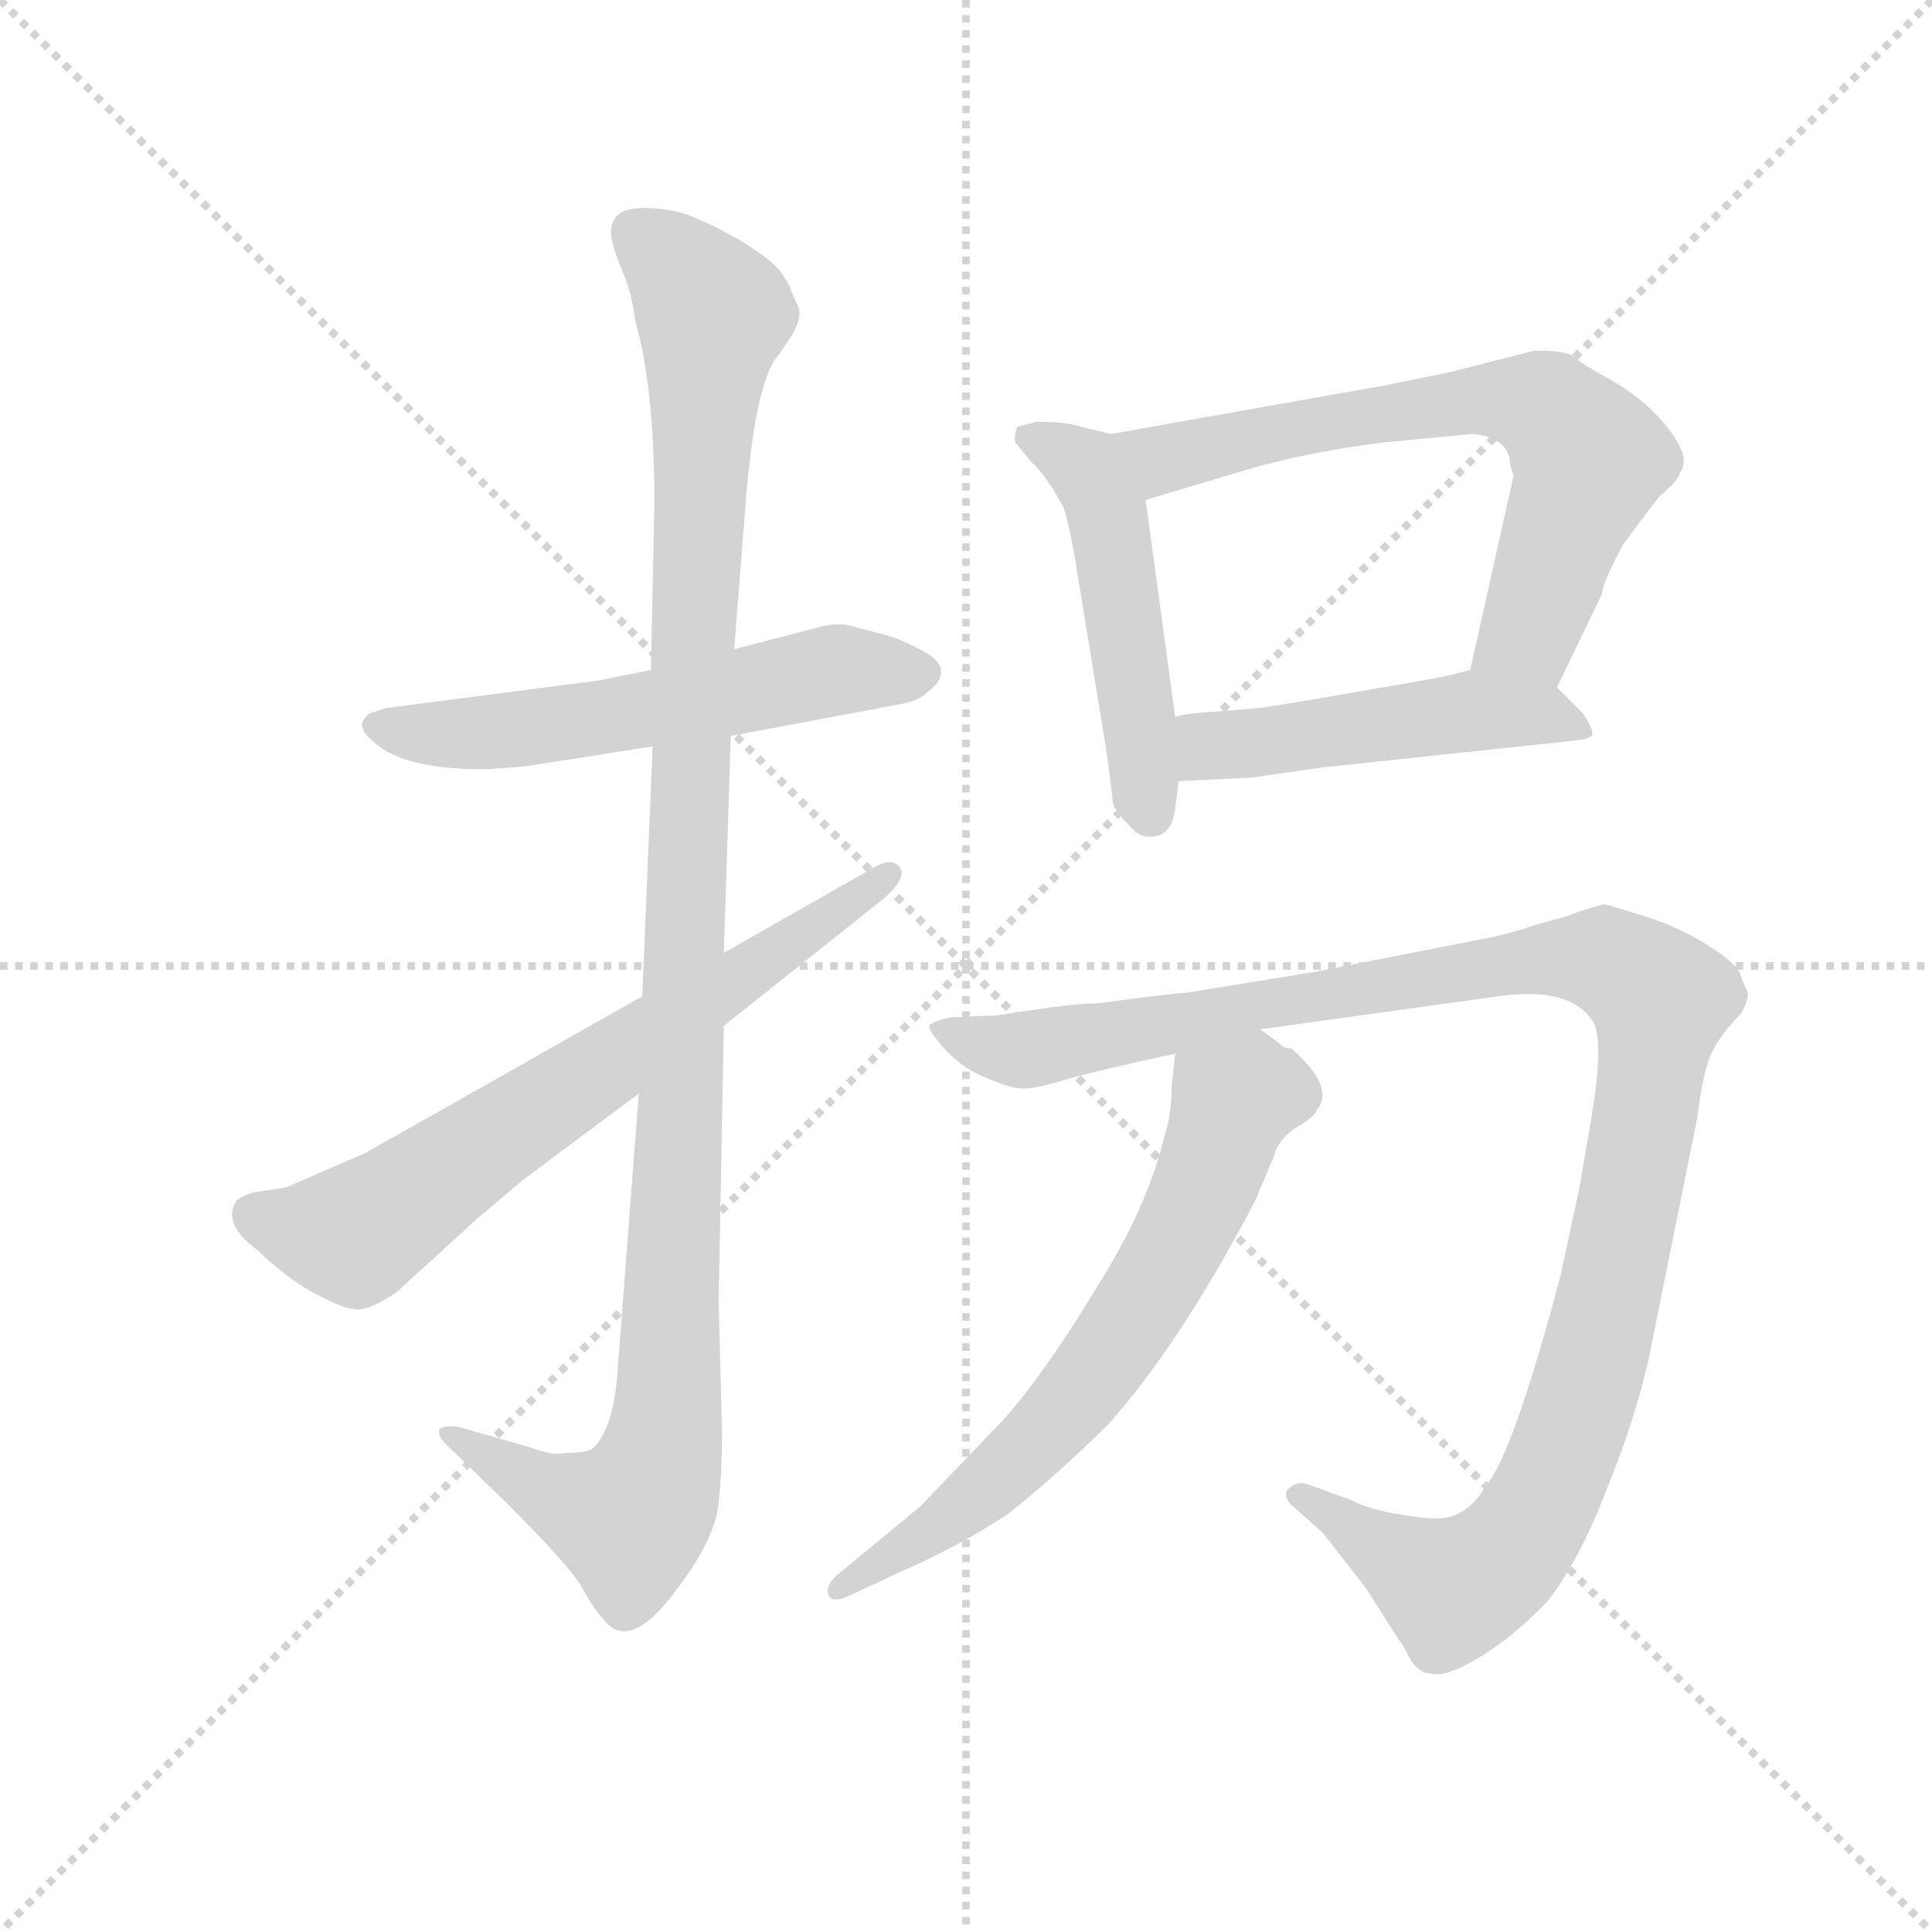 <svg version="1.1" viewBox="0 0 1024 1024" xmlns="http://www.w3.org/2000/svg">
  <g stroke="lightgray" stroke-dasharray="1,1" stroke-width="1" transform="scale(4, 4)">
    <line x1="0" y1="0" x2="256" y2="256"></line>
    <line x1="256" y1="0" x2="0" y2="256"></line>
    <line x1="128" y1="0" x2="128" y2="256"></line>
    <line x1="0" y1="128" x2="256" y2="128"></line>
  </g>
  <g transform="scale(0.92, -0.92) translate(60, -830)">
    <style type="text/css">
      
        @keyframes keyframes0 {
          from {
            stroke: blue;
            stroke-dashoffset: 572;
            stroke-width: 128;
          }
          65% {
            animation-timing-function: step-end;
            stroke: blue;
            stroke-dashoffset: 0;
            stroke-width: 128;
          }
          to {
            stroke: black;
            stroke-width: 1024;
          }
        }
        #make-me-a-hanzi-animation-0 {
          animation: keyframes0 0.715s both;
          animation-delay: 0s;
          animation-timing-function: linear;
        }
      
        @keyframes keyframes1 {
          from {
            stroke: blue;
            stroke-dashoffset: 1137;
            stroke-width: 128;
          }
          79% {
            animation-timing-function: step-end;
            stroke: blue;
            stroke-dashoffset: 0;
            stroke-width: 128;
          }
          to {
            stroke: black;
            stroke-width: 1024;
          }
        }
        #make-me-a-hanzi-animation-1 {
          animation: keyframes1 1.175s both;
          animation-delay: 0.715s;
          animation-timing-function: linear;
        }
      
        @keyframes keyframes2 {
          from {
            stroke: blue;
            stroke-dashoffset: 686;
            stroke-width: 128;
          }
          69% {
            animation-timing-function: step-end;
            stroke: blue;
            stroke-dashoffset: 0;
            stroke-width: 128;
          }
          to {
            stroke: black;
            stroke-width: 1024;
          }
        }
        #make-me-a-hanzi-animation-2 {
          animation: keyframes2 0.808s both;
          animation-delay: 1.891s;
          animation-timing-function: linear;
        }
      
        @keyframes keyframes3 {
          from {
            stroke: blue;
            stroke-dashoffset: 496;
            stroke-width: 128;
          }
          62% {
            animation-timing-function: step-end;
            stroke: blue;
            stroke-dashoffset: 0;
            stroke-width: 128;
          }
          to {
            stroke: black;
            stroke-width: 1024;
          }
        }
        #make-me-a-hanzi-animation-3 {
          animation: keyframes3 0.654s both;
          animation-delay: 2.699s;
          animation-timing-function: linear;
        }
      
        @keyframes keyframes4 {
          from {
            stroke: blue;
            stroke-dashoffset: 680;
            stroke-width: 128;
          }
          69% {
            animation-timing-function: step-end;
            stroke: blue;
            stroke-dashoffset: 0;
            stroke-width: 128;
          }
          to {
            stroke: black;
            stroke-width: 1024;
          }
        }
        #make-me-a-hanzi-animation-4 {
          animation: keyframes4 0.803s both;
          animation-delay: 3.353s;
          animation-timing-function: linear;
        }
      
        @keyframes keyframes5 {
          from {
            stroke: blue;
            stroke-dashoffset: 489;
            stroke-width: 128;
          }
          61% {
            animation-timing-function: step-end;
            stroke: blue;
            stroke-dashoffset: 0;
            stroke-width: 128;
          }
          to {
            stroke: black;
            stroke-width: 1024;
          }
        }
        #make-me-a-hanzi-animation-5 {
          animation: keyframes5 0.648s both;
          animation-delay: 4.156s;
          animation-timing-function: linear;
        }
      
        @keyframes keyframes6 {
          from {
            stroke: blue;
            stroke-dashoffset: 1158;
            stroke-width: 128;
          }
          79% {
            animation-timing-function: step-end;
            stroke: blue;
            stroke-dashoffset: 0;
            stroke-width: 128;
          }
          to {
            stroke: black;
            stroke-width: 1024;
          }
        }
        #make-me-a-hanzi-animation-6 {
          animation: keyframes6 1.192s both;
          animation-delay: 4.804s;
          animation-timing-function: linear;
        }
      
        @keyframes keyframes7 {
          from {
            stroke: blue;
            stroke-dashoffset: 660;
            stroke-width: 128;
          }
          68% {
            animation-timing-function: step-end;
            stroke: blue;
            stroke-dashoffset: 0;
            stroke-width: 128;
          }
          to {
            stroke: black;
            stroke-width: 1024;
          }
        }
        #make-me-a-hanzi-animation-7 {
          animation: keyframes7 0.787s both;
          animation-delay: 5.996s;
          animation-timing-function: linear;
        }
      
    </style>
    
      <path d="M 315 444 L 285 438 L 162 422 L 153 419 Q 143 412 156 402 Q 174 386 222 387 Q 239 388 246 389 L 316 400 L 361 406 L 457 424 Q 469 426 474 431 Q 490 443 475 453 Q 460 462 447 465 L 428 470 Q 421 471 413 469 L 363 456 L 315 444 Z" fill="lightgray"></path>
    
      <path d="M 363 456 L 370 546 Q 376 613 389 626 L 397 638 Q 402 648 400 653 L 396 662 Q 395 666 390 673 Q 386 679 369 690 Q 352 700 337 706 Q 322 711 307 710 Q 292 709 292 696 Q 292 690 298 675 Q 304 662 306 645 Q 317 607 317 540 L 315 444 L 316 400 L 310 256 L 308 200 L 296 43 Q 294 8 282 -4 Q 279 -7 266 -7 Q 259 -9 246 -4 L 204 8 Q 194 9 193 6 Q 192 2 199 -4 L 232 -36 Q 268 -72 275 -84 Q 282 -97 287 -102 Q 303 -125 334 -80 Q 352 -55 354 -36 Q 356 -17 356 4 L 354 80 L 357 239 L 357 281 L 361 406 L 363 456 Z" fill="lightgray"></path>
    
      <path d="M 310 256 L 151 166 L 105 146 L 86 143 Q 79 141 76 138 Q 68 125 88 110 Q 108 91 125 83 Q 142 74 149 76 Q 156 77 169 86 L 215 128 L 241 150 L 308 200 L 357 239 L 450 313 Q 463 325 458 331 Q 453 336 443 330 L 357 281 L 310 256 Z" fill="lightgray"></path>
    
      <path d="M 580 580 L 563 584 Q 555 587 537 587 L 526 584 Q 524 578 525 575 L 534 564 Q 543 556 553 537 Q 557 523 560 504 L 577 400 Q 581 372 581 368 Q 582 363 590 355 Q 596 348 601 348 Q 615 347 617 364 L 619 380 L 617 417 L 600 542 C 596 572 595 576 580 580 Z" fill="lightgray"></path>
    
      <path d="M 738 608 L 580 580 C 550 575 571 533 600 542 L 657 559 Q 690 569 736 575 L 788 580 Q 810 578 810 562 L 812 556 L 787 444 C 780 415 824 407 837 434 L 863 488 Q 863 494 875 516 Q 882 526 896 544 Q 907 553 908 558 Q 914 566 902 582 Q 890 598 870 610 Q 850 621 846 625 Q 842 628 824 628 L 777 616 L 738 608 Z" fill="lightgray"></path>
    
      <path d="M 619 380 L 661 382 L 703 388 L 844 403 Q 855 404 857 406 Q 859 408 852 419 L 837 434 C 819 452 816 451 787 444 L 771 440 L 708 429 Q 667 422 664 422 L 640 420 Q 623 419 617 417 C 588 411 589 379 619 380 Z" fill="lightgray"></path>
    
      <path d="M 666 237 L 803 256 Q 845 262 858 241 Q 864 230 857 187 L 850 146 L 839 95 Q 812 -7 796 -26 Q 789 -38 780 -42 Q 772 -47 750 -43 Q 729 -40 718 -34 L 693 -25 Q 687 -23 682 -28 Q 679 -32 684 -37 L 702 -53 L 727 -85 L 746 -115 Q 748 -117 752 -125 Q 757 -134 764 -134 Q 772 -137 792 -125 Q 812 -113 832 -92 Q 851 -67 866 -27 Q 882 12 890 48 L 918 187 Q 920 205 924 218 Q 928 231 943 246 Q 949 257 946 260 L 942 270 Q 939 276 923 286 Q 907 296 888 302 L 865 309 Q 861 309 842 302 L 824 297 Q 810 292 794 289 L 697 270 L 623 258 Q 617 258 573 252 Q 560 252 534 248 L 514 245 L 489 244 Q 482 243 476 240 Q 474 238 479 232 Q 490 217 506 210 Q 522 203 528 203 Q 535 202 557 209 Q 580 215 617 223 L 666 237 Z" fill="lightgray"></path>
    
      <path d="M 617 223 L 615 204 Q 615 188 611 176 Q 601 134 571 87 Q 542 39 518 12 L 470 -38 L 424 -76 Q 416 -82 417 -88 Q 419 -95 432 -88 L 460 -75 Q 494 -60 521 -42 Q 551 -18 579 10 Q 620 56 663 138 L 674 164 Q 676 173 686 180 Q 697 186 699 191 Q 709 204 684 226 Q 679 226 677 229 L 666 237 C 642 255 620 253 617 223 Z" fill="lightgray"></path>
    
    
      <clipPath id="make-me-a-hanzi-clip-0">
        <path d="M 315 444 L 285 438 L 162 422 L 153 419 Q 143 412 156 402 Q 174 386 222 387 Q 239 388 246 389 L 316 400 L 361 406 L 457 424 Q 469 426 474 431 Q 490 443 475 453 Q 460 462 447 465 L 428 470 Q 421 471 413 469 L 363 456 L 315 444 Z"></path>
      </clipPath>
      <path clip-path="url(#make-me-a-hanzi-clip-0)" d="M 158 411 L 228 408 L 413 443 L 471 442" fill="none" id="make-me-a-hanzi-animation-0" stroke-dasharray="444 888" stroke-linecap="round"></path>
    
      <clipPath id="make-me-a-hanzi-clip-1">
        <path d="M 363 456 L 370 546 Q 376 613 389 626 L 397 638 Q 402 648 400 653 L 396 662 Q 395 666 390 673 Q 386 679 369 690 Q 352 700 337 706 Q 322 711 307 710 Q 292 709 292 696 Q 292 690 298 675 Q 304 662 306 645 Q 317 607 317 540 L 315 444 L 316 400 L 310 256 L 308 200 L 296 43 Q 294 8 282 -4 Q 279 -7 266 -7 Q 259 -9 246 -4 L 204 8 Q 194 9 193 6 Q 192 2 199 -4 L 232 -36 Q 268 -72 275 -84 Q 282 -97 287 -102 Q 303 -125 334 -80 Q 352 -55 354 -36 Q 356 -17 356 4 L 354 80 L 357 239 L 357 281 L 361 406 L 363 456 Z"></path>
      </clipPath>
      <path clip-path="url(#make-me-a-hanzi-clip-1)" d="M 305 697 L 324 683 L 351 649 L 340 491 L 324 11 L 315 -26 L 303 -45 L 253 -29 L 199 3" fill="none" id="make-me-a-hanzi-animation-1" stroke-dasharray="1009 2018" stroke-linecap="round"></path>
    
      <clipPath id="make-me-a-hanzi-clip-2">
        <path d="M 310 256 L 151 166 L 105 146 L 86 143 Q 79 141 76 138 Q 68 125 88 110 Q 108 91 125 83 Q 142 74 149 76 Q 156 77 169 86 L 215 128 L 241 150 L 308 200 L 357 239 L 450 313 Q 463 325 458 331 Q 453 336 443 330 L 357 281 L 310 256 Z"></path>
      </clipPath>
      <path clip-path="url(#make-me-a-hanzi-clip-2)" d="M 86 130 L 145 119 L 451 327" fill="none" id="make-me-a-hanzi-animation-2" stroke-dasharray="558 1116" stroke-linecap="round"></path>
    
      <clipPath id="make-me-a-hanzi-clip-3">
        <path d="M 580 580 L 563 584 Q 555 587 537 587 L 526 584 Q 524 578 525 575 L 534 564 Q 543 556 553 537 Q 557 523 560 504 L 577 400 Q 581 372 581 368 Q 582 363 590 355 Q 596 348 601 348 Q 615 347 617 364 L 619 380 L 617 417 L 600 542 C 596 572 595 576 580 580 Z"></path>
      </clipPath>
      <path clip-path="url(#make-me-a-hanzi-clip-3)" d="M 533 579 L 562 563 L 577 538 L 602 362" fill="none" id="make-me-a-hanzi-animation-3" stroke-dasharray="368 736" stroke-linecap="round"></path>
    
      <clipPath id="make-me-a-hanzi-clip-4">
        <path d="M 738 608 L 580 580 C 550 575 571 533 600 542 L 657 559 Q 690 569 736 575 L 788 580 Q 810 578 810 562 L 812 556 L 787 444 C 780 415 824 407 837 434 L 863 488 Q 863 494 875 516 Q 882 526 896 544 Q 907 553 908 558 Q 914 566 902 582 Q 890 598 870 610 Q 850 621 846 625 Q 842 628 824 628 L 777 616 L 738 608 Z"></path>
      </clipPath>
      <path clip-path="url(#make-me-a-hanzi-clip-4)" d="M 588 576 L 610 565 L 787 600 L 831 594 L 856 565 L 822 466 L 795 450" fill="none" id="make-me-a-hanzi-animation-4" stroke-dasharray="552 1104" stroke-linecap="round"></path>
    
      <clipPath id="make-me-a-hanzi-clip-5">
        <path d="M 619 380 L 661 382 L 703 388 L 844 403 Q 855 404 857 406 Q 859 408 852 419 L 837 434 C 819 452 816 451 787 444 L 771 440 L 708 429 Q 667 422 664 422 L 640 420 Q 623 419 617 417 C 588 411 589 379 619 380 Z"></path>
      </clipPath>
      <path clip-path="url(#make-me-a-hanzi-clip-5)" d="M 623 411 L 637 400 L 787 420 L 828 419 L 849 410" fill="none" id="make-me-a-hanzi-animation-5" stroke-dasharray="361 722" stroke-linecap="round"></path>
    
      <clipPath id="make-me-a-hanzi-clip-6">
        <path d="M 666 237 L 803 256 Q 845 262 858 241 Q 864 230 857 187 L 850 146 L 839 95 Q 812 -7 796 -26 Q 789 -38 780 -42 Q 772 -47 750 -43 Q 729 -40 718 -34 L 693 -25 Q 687 -23 682 -28 Q 679 -32 684 -37 L 702 -53 L 727 -85 L 746 -115 Q 748 -117 752 -125 Q 757 -134 764 -134 Q 772 -137 792 -125 Q 812 -113 832 -92 Q 851 -67 866 -27 Q 882 12 890 48 L 918 187 Q 920 205 924 218 Q 928 231 943 246 Q 949 257 946 260 L 942 270 Q 939 276 923 286 Q 907 296 888 302 L 865 309 Q 861 309 842 302 L 824 297 Q 810 292 794 289 L 697 270 L 623 258 Q 617 258 573 252 Q 560 252 534 248 L 514 245 L 489 244 Q 482 243 476 240 Q 474 238 479 232 Q 490 217 506 210 Q 522 203 528 203 Q 535 202 557 209 Q 580 215 617 223 L 666 237 Z"></path>
      </clipPath>
      <path clip-path="url(#make-me-a-hanzi-clip-6)" d="M 484 238 L 528 225 L 844 278 L 873 273 L 897 254 L 859 48 L 834 -23 L 814 -58 L 776 -86 L 689 -31" fill="none" id="make-me-a-hanzi-animation-6" stroke-dasharray="1030 2060" stroke-linecap="round"></path>
    
      <clipPath id="make-me-a-hanzi-clip-7">
        <path d="M 617 223 L 615 204 Q 615 188 611 176 Q 601 134 571 87 Q 542 39 518 12 L 470 -38 L 424 -76 Q 416 -82 417 -88 Q 419 -95 432 -88 L 460 -75 Q 494 -60 521 -42 Q 551 -18 579 10 Q 620 56 663 138 L 674 164 Q 676 173 686 180 Q 697 186 699 191 Q 709 204 684 226 Q 679 226 677 229 L 666 237 C 642 255 620 253 617 223 Z"></path>
      </clipPath>
      <path clip-path="url(#make-me-a-hanzi-clip-7)" d="M 685 200 L 670 202 L 649 194 L 618 113 L 547 10 L 485 -46 L 425 -84" fill="none" id="make-me-a-hanzi-animation-7" stroke-dasharray="532 1064" stroke-linecap="round"></path>
    
  </g>
</svg>